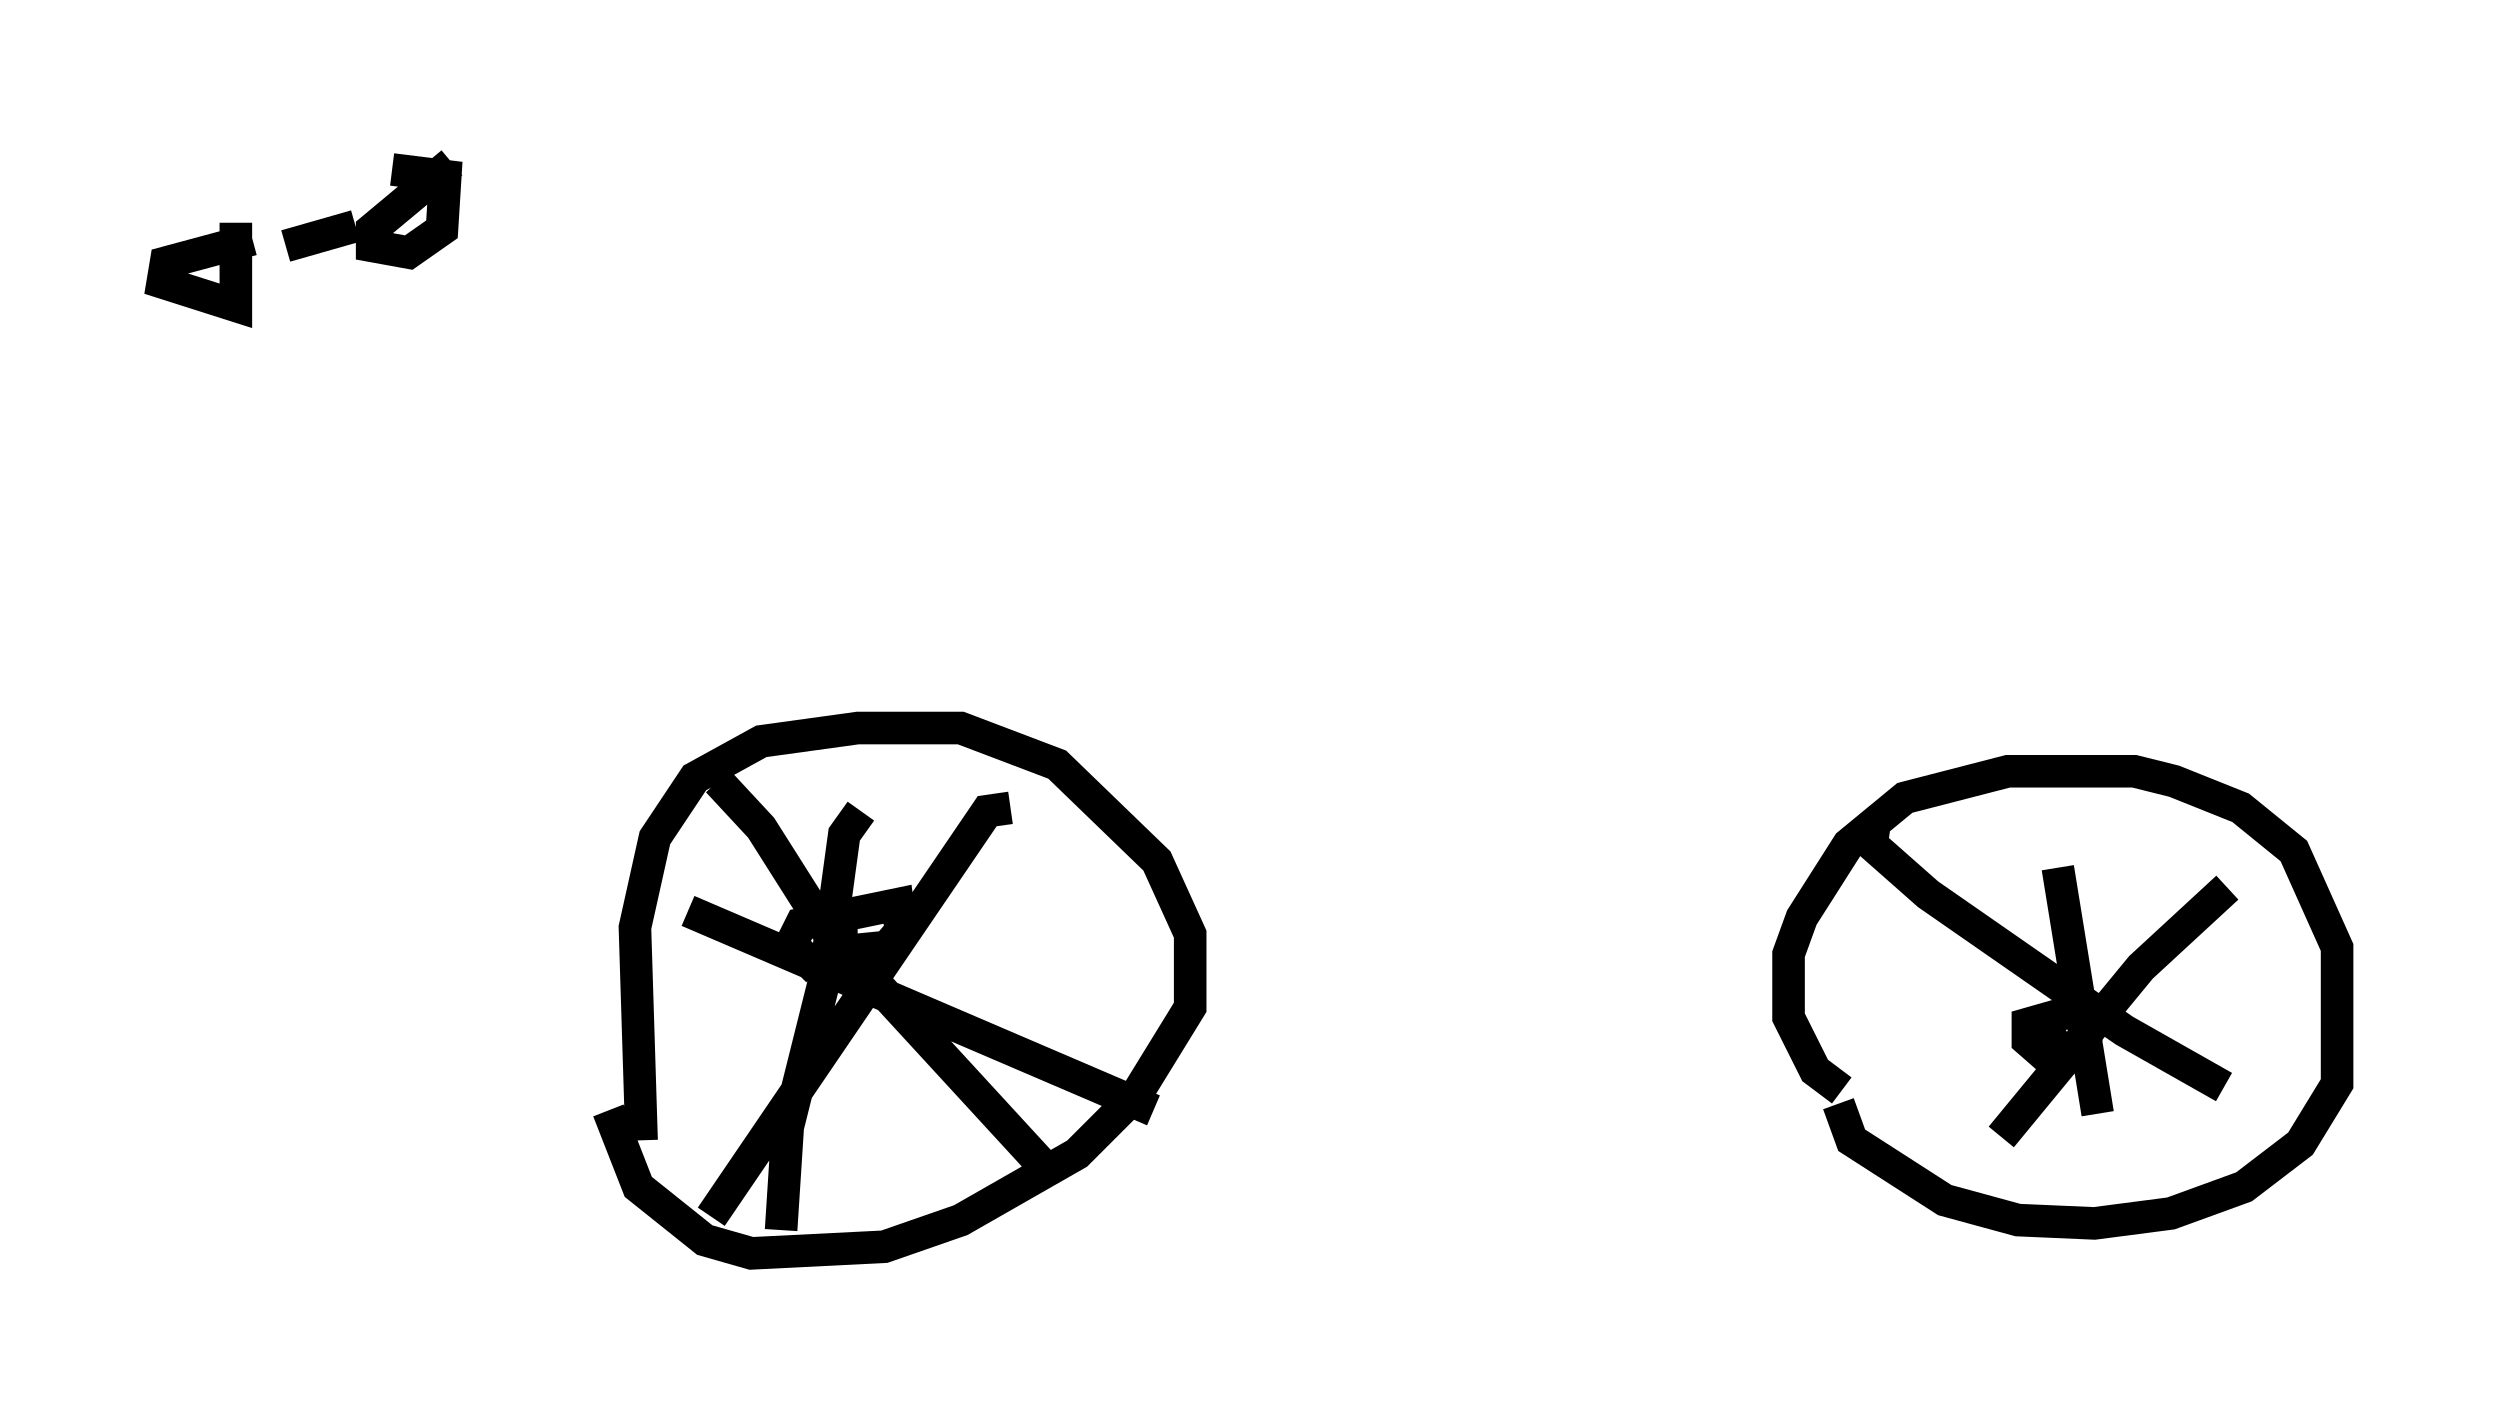 <?xml version="1.0" encoding="utf-8" ?>
<svg baseProfile="full" height="43.484" version="1.1" width="76.763" xmlns="http://www.w3.org/2000/svg" xmlns:ev="http://www.w3.org/2001/xml-events" xmlns:xlink="http://www.w3.org/1999/xlink"><defs /><rect fill="white" height="43.484" width="76.763" x="0" y="0" /><path d="M20.517, 35.421 m-0.817, -0.408 l-0.204, -6.533 0.613, -2.756 l1.225, -1.838 2.042, -1.123 l2.96, -0.408 3.165, 0.0 l2.96, 1.123 3.063, 2.96 l1.021, 2.246 0.0, 2.246 l-1.633, 2.654 -1.838, 1.838 l-3.573, 2.042 -2.348, 0.817 l-4.083, 0.204 -1.429, -0.408 l-2.042, -1.633 -0.919, -2.348 m6.431, -4.288 l-0.817, -0.817 0.306, -0.613 l2.96, -0.613 0.102, 0.817 l-0.613, 0.715 -1.633, 0.51 l0.613, -0.51 1.021, -0.204 l-1.021, 0.102 0.0, -0.51 l0.306, 0.0 m30.217, 4.798 l-0.817, -0.613 -0.817, -1.633 l0.0, -1.94 0.408, -1.123 l1.429, -2.246 1.735, -1.429 l3.165, -0.817 3.879, 0.0 l1.225, 0.306 2.042, 0.817 l1.633, 1.327 1.327, 2.96 l0.0, 4.185 -1.123, 1.838 l-1.735, 1.327 -2.246, 0.817 l-2.348, 0.306 -2.348, -0.102 l-2.246, -0.613 -2.858, -1.838 l-0.408, -1.123 m6.635, -1.225 l-0.817, -0.715 0.0, -0.51 l1.429, -0.408 0.408, 0.613 l-0.102, 0.613 -0.715, 0.102 l-0.306, -0.51 0.306, -0.102 m-0.102, -5.104 l1.225, 7.554 m3.981, -6.942 l-2.654, 2.45 -4.288, 5.206 m-3.879, -9.698 l-0.102, 0.715 1.735, 1.531 l6.023, 4.185 3.063, 1.735 m-41.855, -8.473 l-0.51, 0.715 -0.613, 4.492 l-1.123, 4.492 -0.204, 3.165 m-2.858, -9.8 l14.292, 6.125 m-4.39, -9.29 l-0.715, 0.102 -8.473, 12.454 m0.204, -13.373 l1.327, 1.429 1.94, 3.063 l6.942, 7.554 m-20.213, -30.83 l1.633, 0.204 -0.102, 1.633 l-1.021, 0.715 -1.123, -0.204 l0.0, -0.51 2.45, -2.042 m-6.125, 2.348 l-2.654, 0.715 -0.102, 0.613 l2.246, 0.715 0.0, -2.552 m1.531, 0.715 l2.144, -0.613 " fill="none" stroke="black" stroke-width="1" /></svg>
